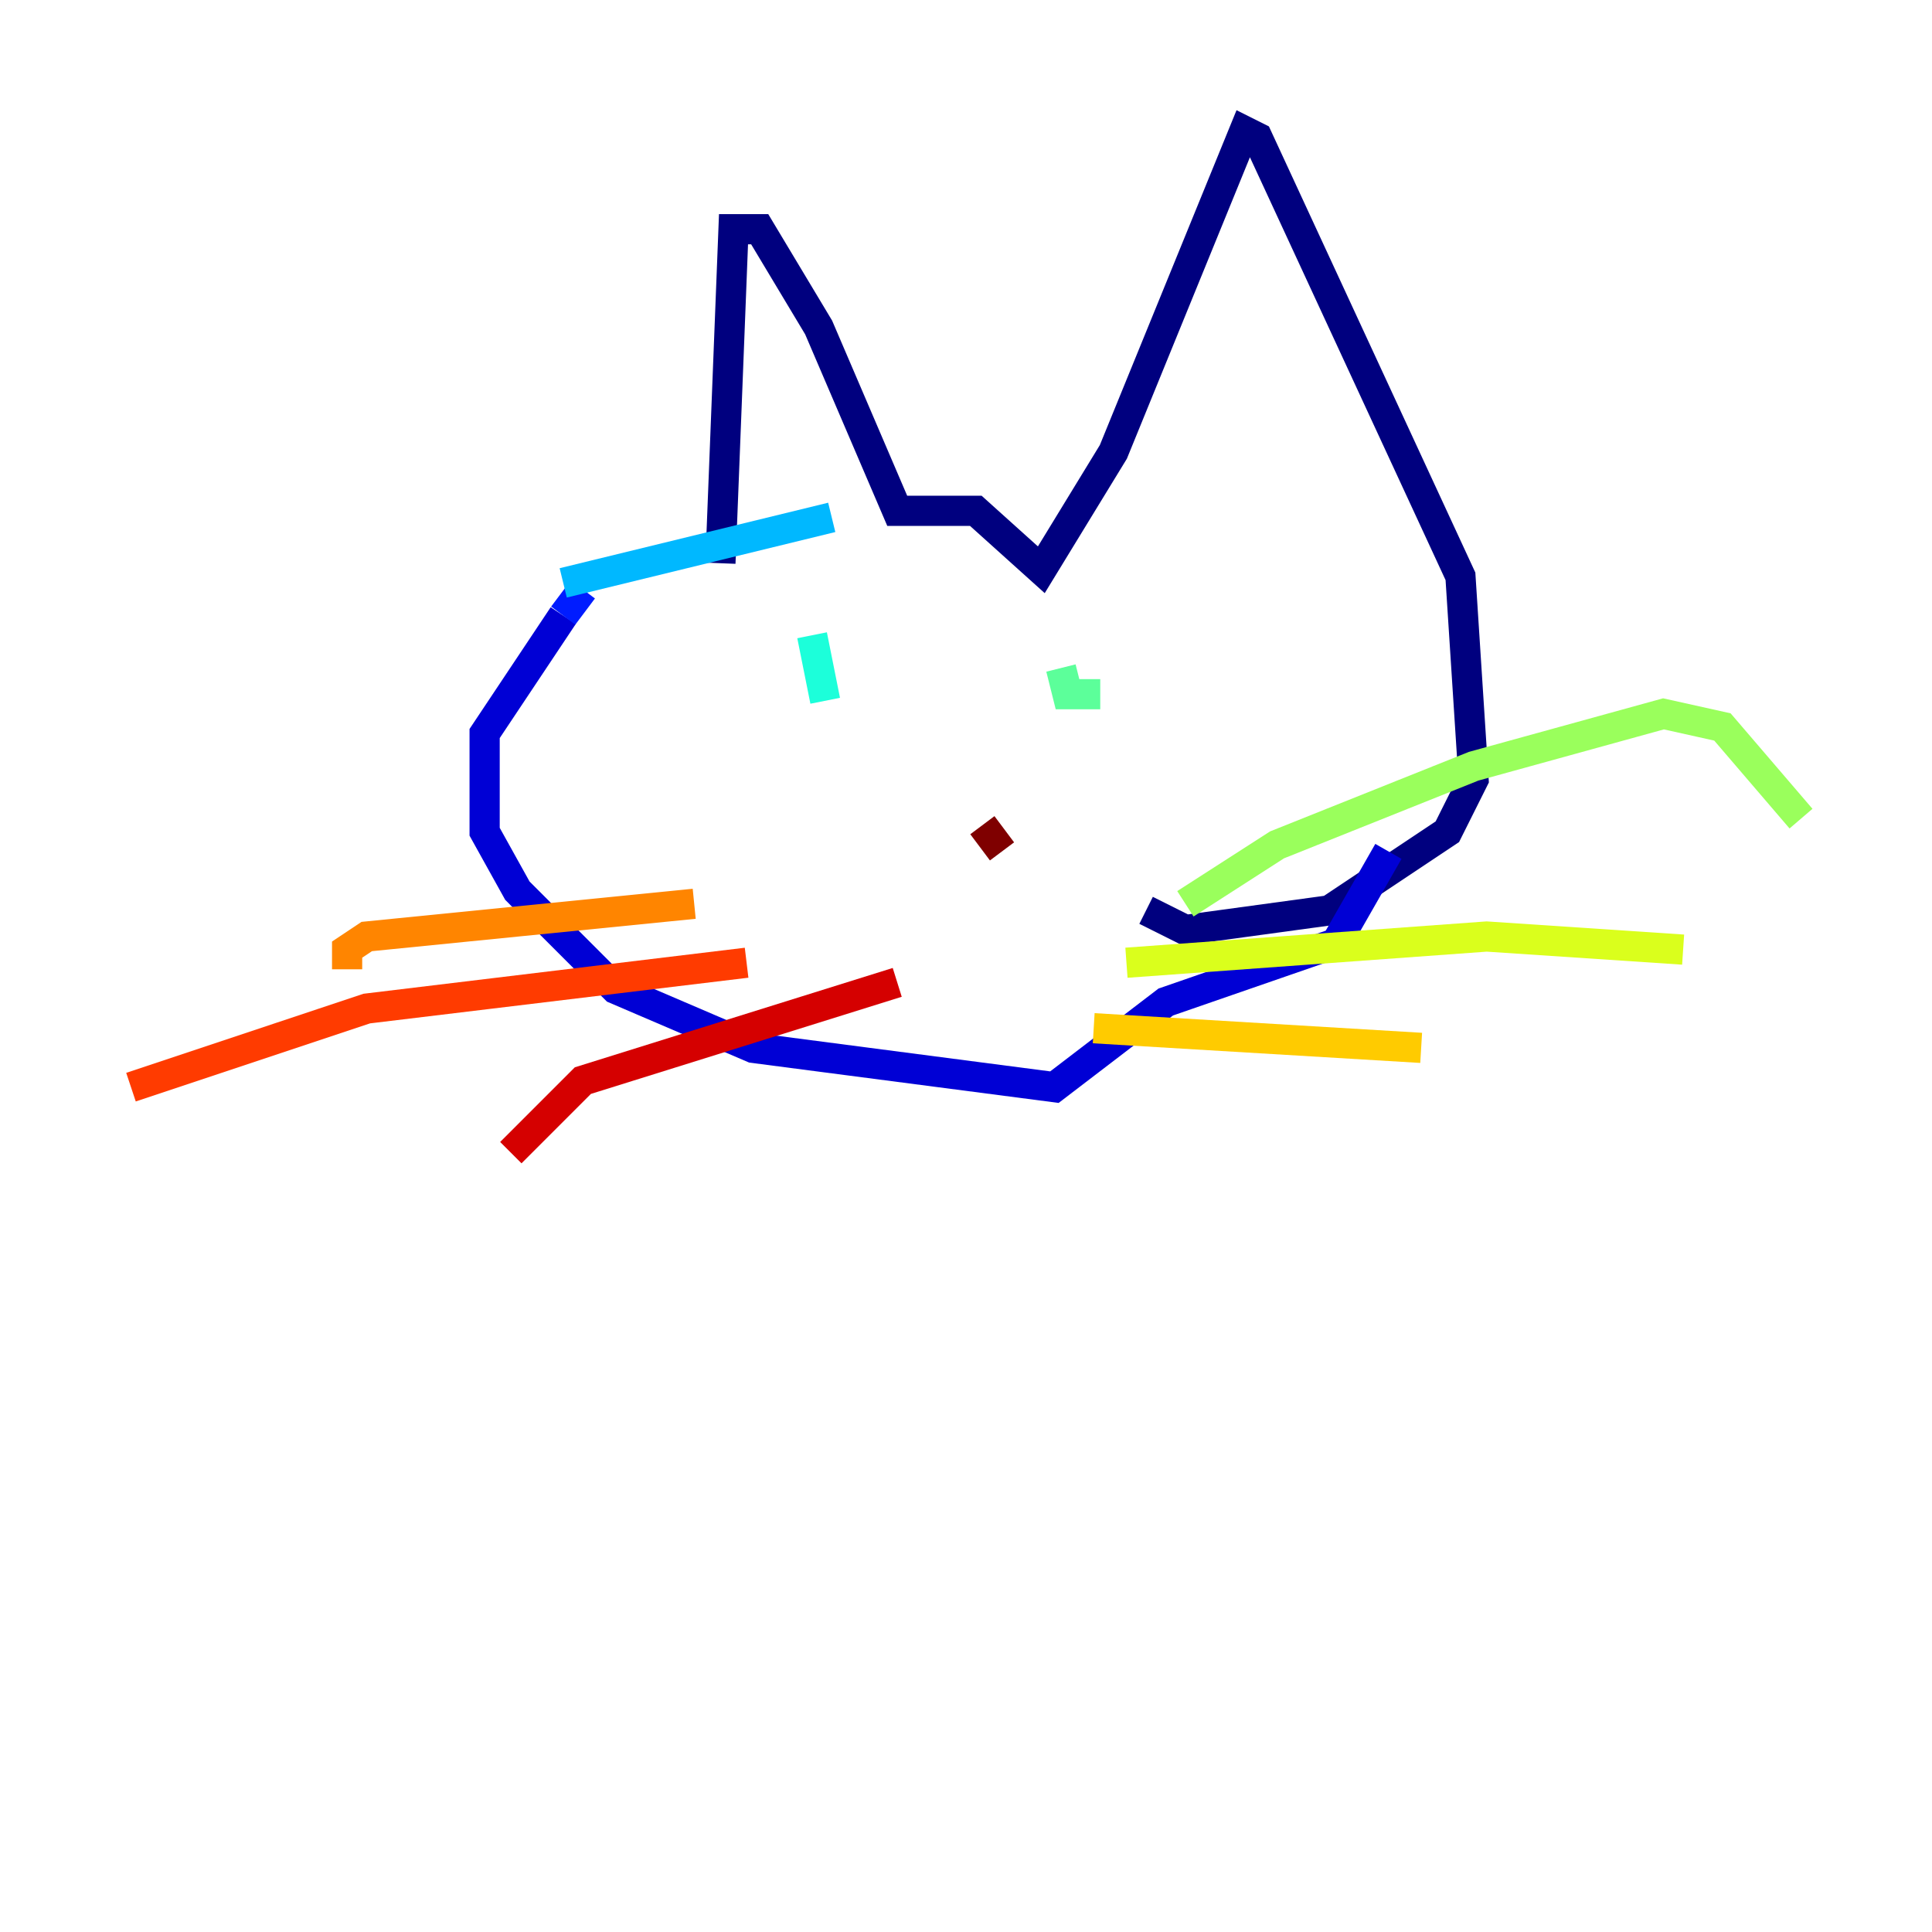 <?xml version="1.0" encoding="utf-8" ?>
<svg baseProfile="tiny" height="128" version="1.2" viewBox="0,0,128,128" width="128" xmlns="http://www.w3.org/2000/svg" xmlns:ev="http://www.w3.org/2001/xml-events" xmlns:xlink="http://www.w3.org/1999/xlink"><defs /><polyline fill="none" points="47.729,37.315 48.597,15.186 50.332,15.186 54.237,21.695 59.444,33.844 64.651,33.844 68.99,37.749 73.763,29.939 82.441,8.678 83.308,9.112 96.759,38.183 97.627,51.634 95.891,55.105 88.081,60.312 78.536,61.614 75.932,60.312" stroke="#00007f" stroke-width="2" /><polyline fill="none" points="37.315,40.786 32.108,48.597 32.108,55.105 34.278,59.01 40.786,65.519 49.898,69.424 69.858,72.027 77.234,66.386 88.515,62.481 91.986,56.407" stroke="#0000d5" stroke-width="2" /><polyline fill="none" points="37.315,40.786 38.617,39.051" stroke="#001cff" stroke-width="2" /><polyline fill="none" points="59.01,33.41 59.01,33.41" stroke="#006cff" stroke-width="2" /><polyline fill="none" points="37.315,38.617 55.105,34.278" stroke="#00b8ff" stroke-width="2" /><polyline fill="none" points="53.803,42.088 54.671,46.427" stroke="#1cffda" stroke-width="2" /><polyline fill="none" points="70.291,44.258 70.725,45.993 72.895,45.993" stroke="#5cff9a" stroke-width="2" /><polyline fill="none" points="78.536,59.878 84.61,55.973 97.627,50.766 110.21,47.295 114.115,48.163 119.322,54.237" stroke="#9aff5c" stroke-width="2" /><polyline fill="none" points="74.63,63.783 98.495,62.047 111.512,62.915" stroke="#daff1c" stroke-width="2" /><polyline fill="none" points="72.461,68.122 94.156,69.424" stroke="#ffcb00" stroke-width="2" /><polyline fill="none" points="45.993,59.878 24.298,62.047 22.997,62.915 22.997,64.217" stroke="#ff8500" stroke-width="2" /><polyline fill="none" points="49.464,63.783 24.298,66.82 8.678,72.027" stroke="#ff3b00" stroke-width="2" /><polyline fill="none" points="59.444,65.085 38.617,71.593 33.844,76.366" stroke="#d50000" stroke-width="2" /><polyline fill="none" points="65.085,54.671 66.386,56.407" stroke="#7f0000" stroke-width="2" /></svg>